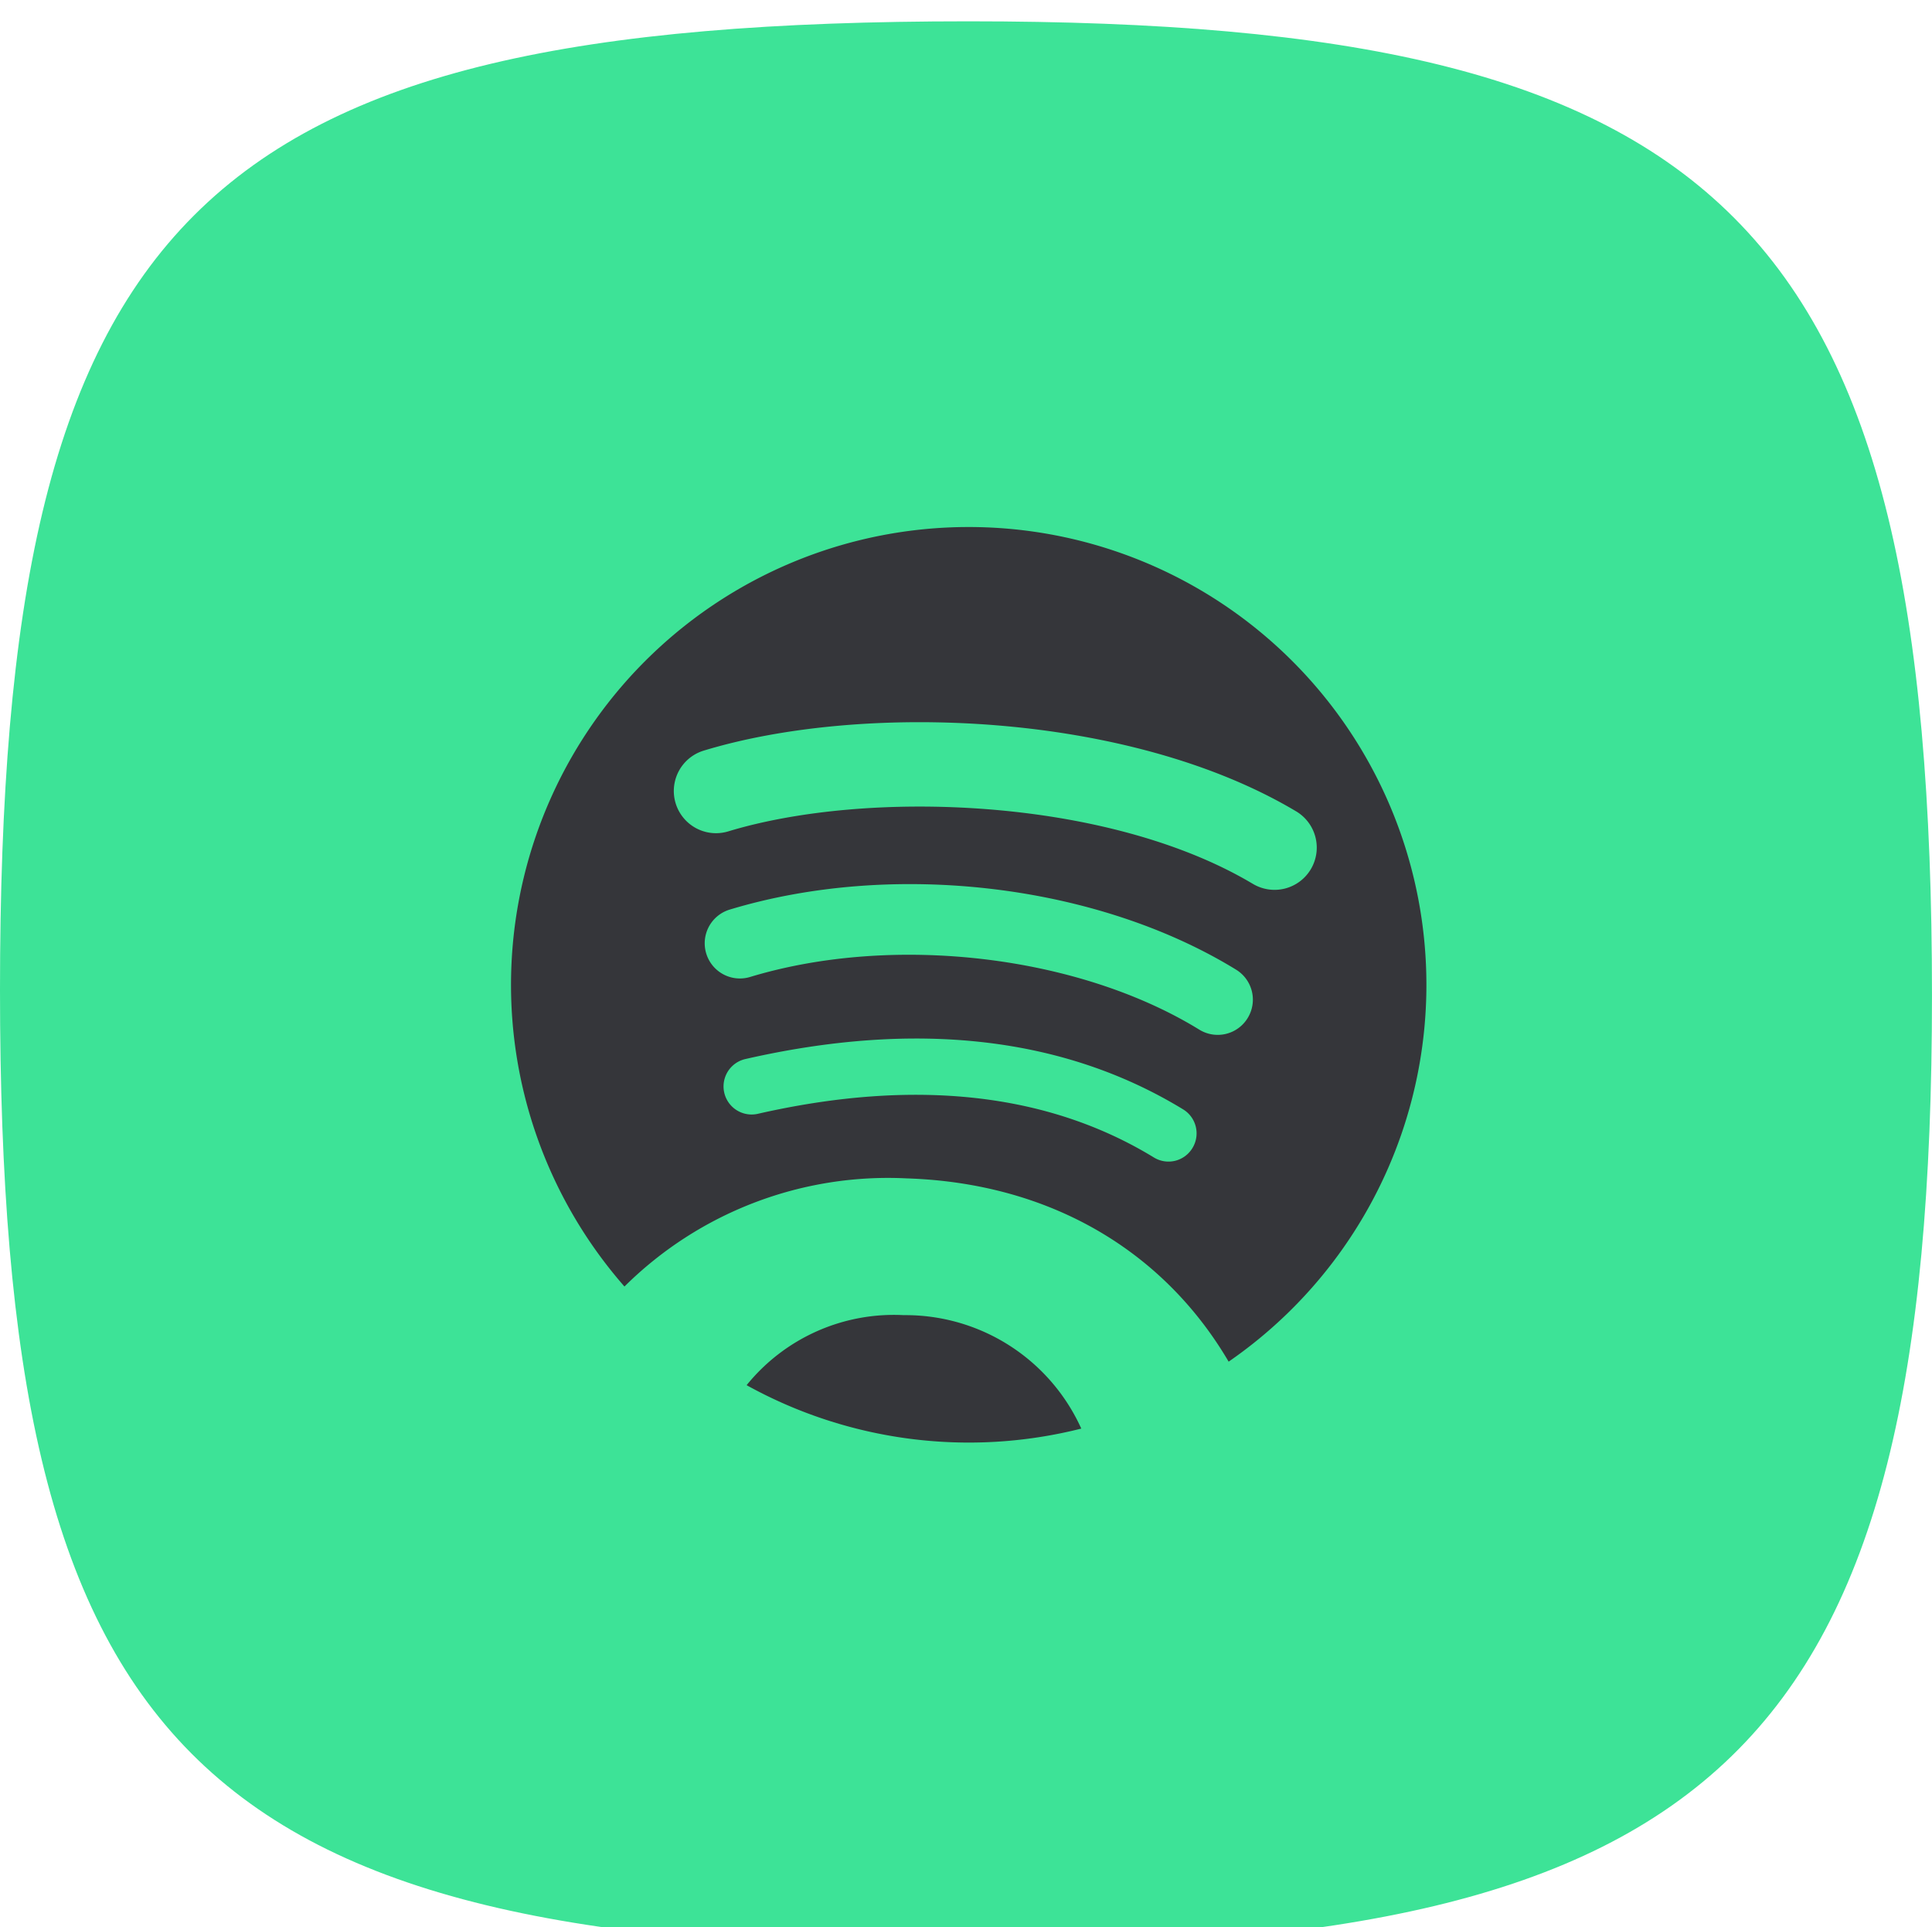 <svg id="Spotify" xmlns="http://www.w3.org/2000/svg" xmlns:xlink="http://www.w3.org/1999/xlink" width="90.75" height="90.5" viewBox="0 0 90.75 90.5">
<defs>
    <style>
      .cls-1 {
        fill: #3de397;
        filter: url(#filter);
      }

      .cls-1, .cls-2 {
        fill-rule: evenodd;
      }

      .cls-2 {
        fill: #35363a;
      }
    </style>
    <filter id="filter" x="176" y="414.75" width="90.75" height="90.5" filterUnits="userSpaceOnUse">
      <feGaussianBlur result="blur" in="SourceAlpha"/>
      <feFlood result="flood" flood-color="#fff" flood-opacity="0.1"/>
      <feComposite result="composite" operator="out" in2="blur"/>
      <feOffset result="offset" dy="1"/>
      <feComposite result="composite-2" operator="in" in2="SourceAlpha"/>
      <feBlend result="blend" in2="SourceGraphic"/>
    </filter>
  </defs>
  <path id="container" class="cls-1" d="M221.5,414.751c35.574,0,45.249,9.39,45.249,45.755,0,35.575-9.927,44.744-45.5,44.744-36.365,0-45.249-9.422-45.249-45C176,423.889,185.137,414.751,221.5,414.751Z" transform="translate(-176 -414.75)"/>
  <path id="icon" class="cls-2" d="M221.5,439.5a21.5,21.5,0,0,0-16.168,35.668,17.582,17.582,0,0,1,13.259-5.079c6.745,0.218,12.069,3.413,15.121,8.607A21.5,21.5,0,0,0,221.5,439.5m10.512,29.164a1.313,1.313,0,0,1-1.812.443c-4.98-3.041-11.243-3.729-18.622-2.046a1.319,1.319,0,0,1-.585-2.572c8.072-1.845,15-1.047,20.582,2.36a1.32,1.32,0,0,1,.437,1.815m2.591-6.1a1.648,1.648,0,0,1-2.27.54c-5.693-3.5-14.38-4.514-21.118-2.468a1.653,1.653,0,0,1-.964-3.162c7.7-2.337,17.268-1.206,23.811,2.814a1.651,1.651,0,0,1,.541,2.276m0.224-6.319c-6.829-4.06-18.1-4.43-24.619-2.452A1.981,1.981,0,1,1,209.057,450c7.488-2.275,19.932-1.835,27.794,2.834a1.983,1.983,0,1,1-2.024,3.41m-16.375,20.268a8.9,8.9,0,0,0-7.382,3.289,21.561,21.561,0,0,0,15.72,2.038,9.059,9.059,0,0,0-8.338-5.327" transform="translate(-176 -414.75)"/>
</svg>
